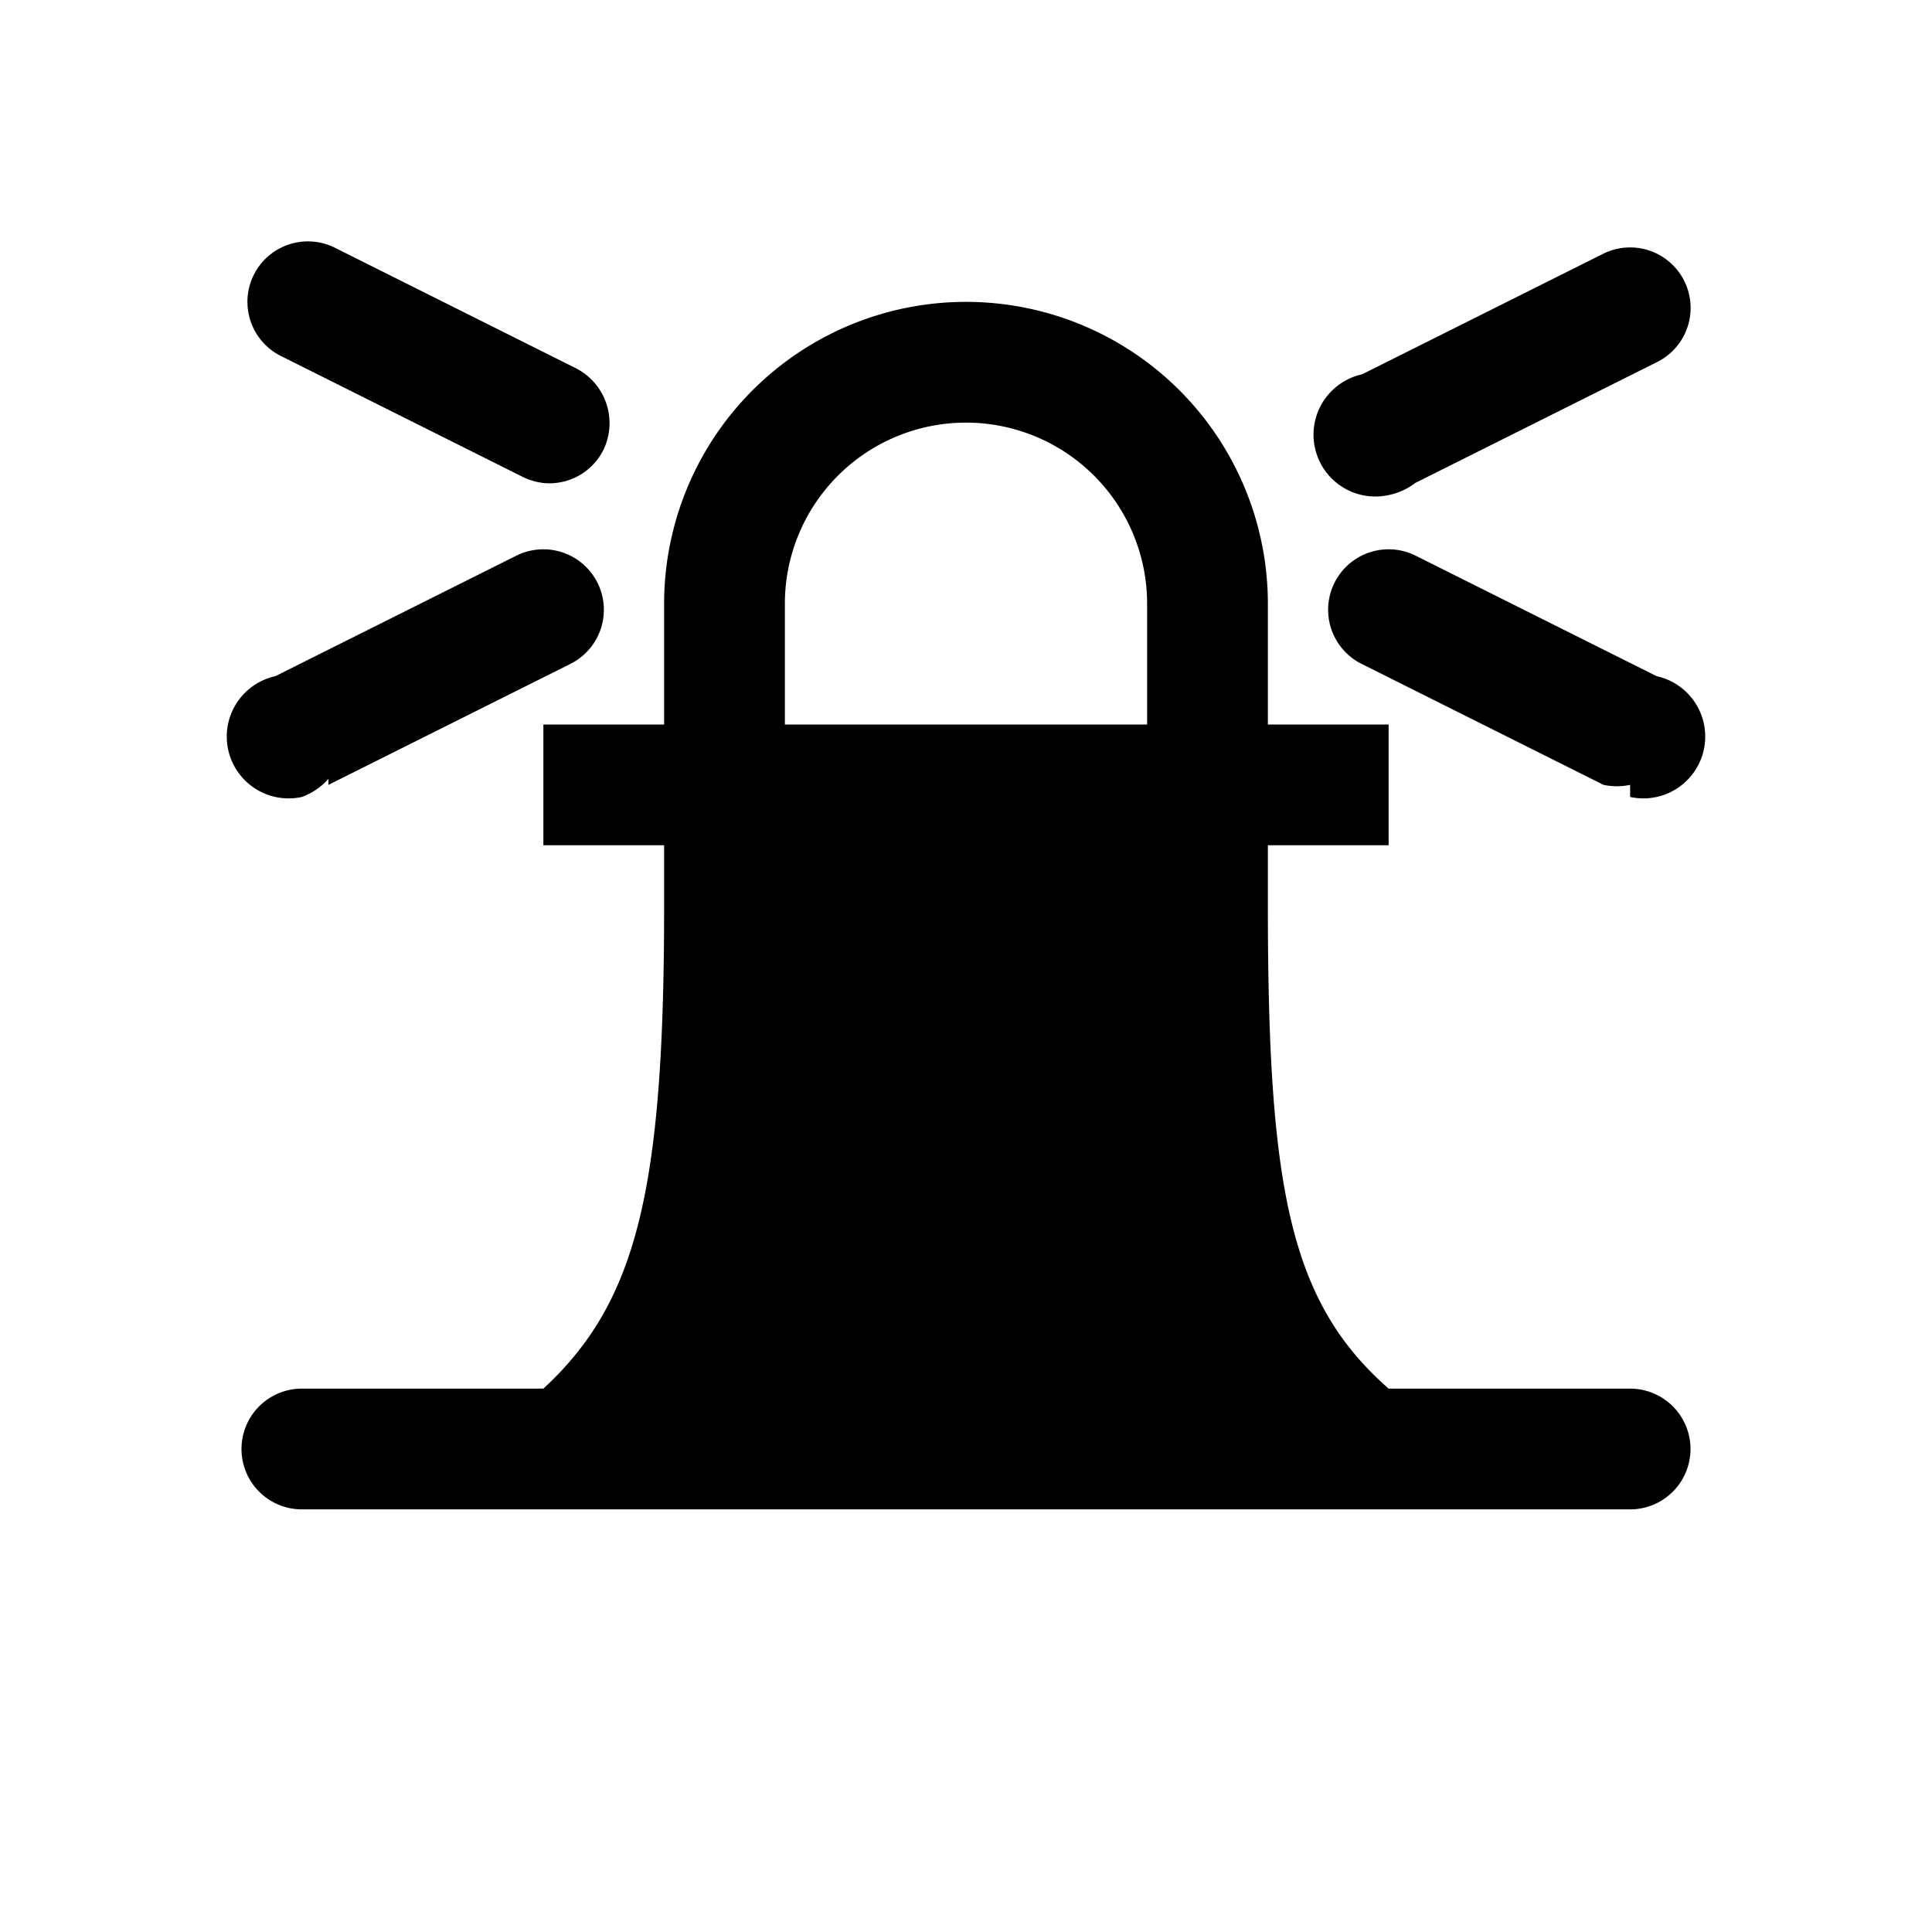 <svg id="Sprites" xmlns="http://www.w3.org/2000/svg" viewBox="0 0 16 16"><path id="beacon_pnt_lighthouse_land" d="M2.5,12.5a.5.5,0,0,1,0-1h2c.78-.72,1-1.66,1-4V7h-1V6h1V5a2.5,2.5,0,0,1,5,0V6h1V7h-1v.5c0,2.34.18,3.28,1,4h2a.5.5,0,0,1,0,1ZM6.5,6h3V5a1.5,1.5,0,0,0-3,0Zm7,.5a.54.54,0,0,1-.22,0l-2-1a.5.5,0,0,1,.44-.9l2,1a.5.5,0,0,1-.22,1ZM11.72,4l2-1a.5.5,0,1,0-.44-.9l-2,1a.5.5,0,0,0,.22,1A.54.54,0,0,0,11.72,4Zm-9,2.5,2-1a.5.5,0,0,0-.44-.9l-2,1a.5.5,0,0,0,.22,1A.54.54,0,0,0,2.72,6.45ZM5,3.72a.51.51,0,0,0-.23-.67l-2-1a.5.5,0,1,0-.44.9l2,1A.54.54,0,0,0,4.5,4,.5.5,0,0,0,5,3.72Z"/></svg>